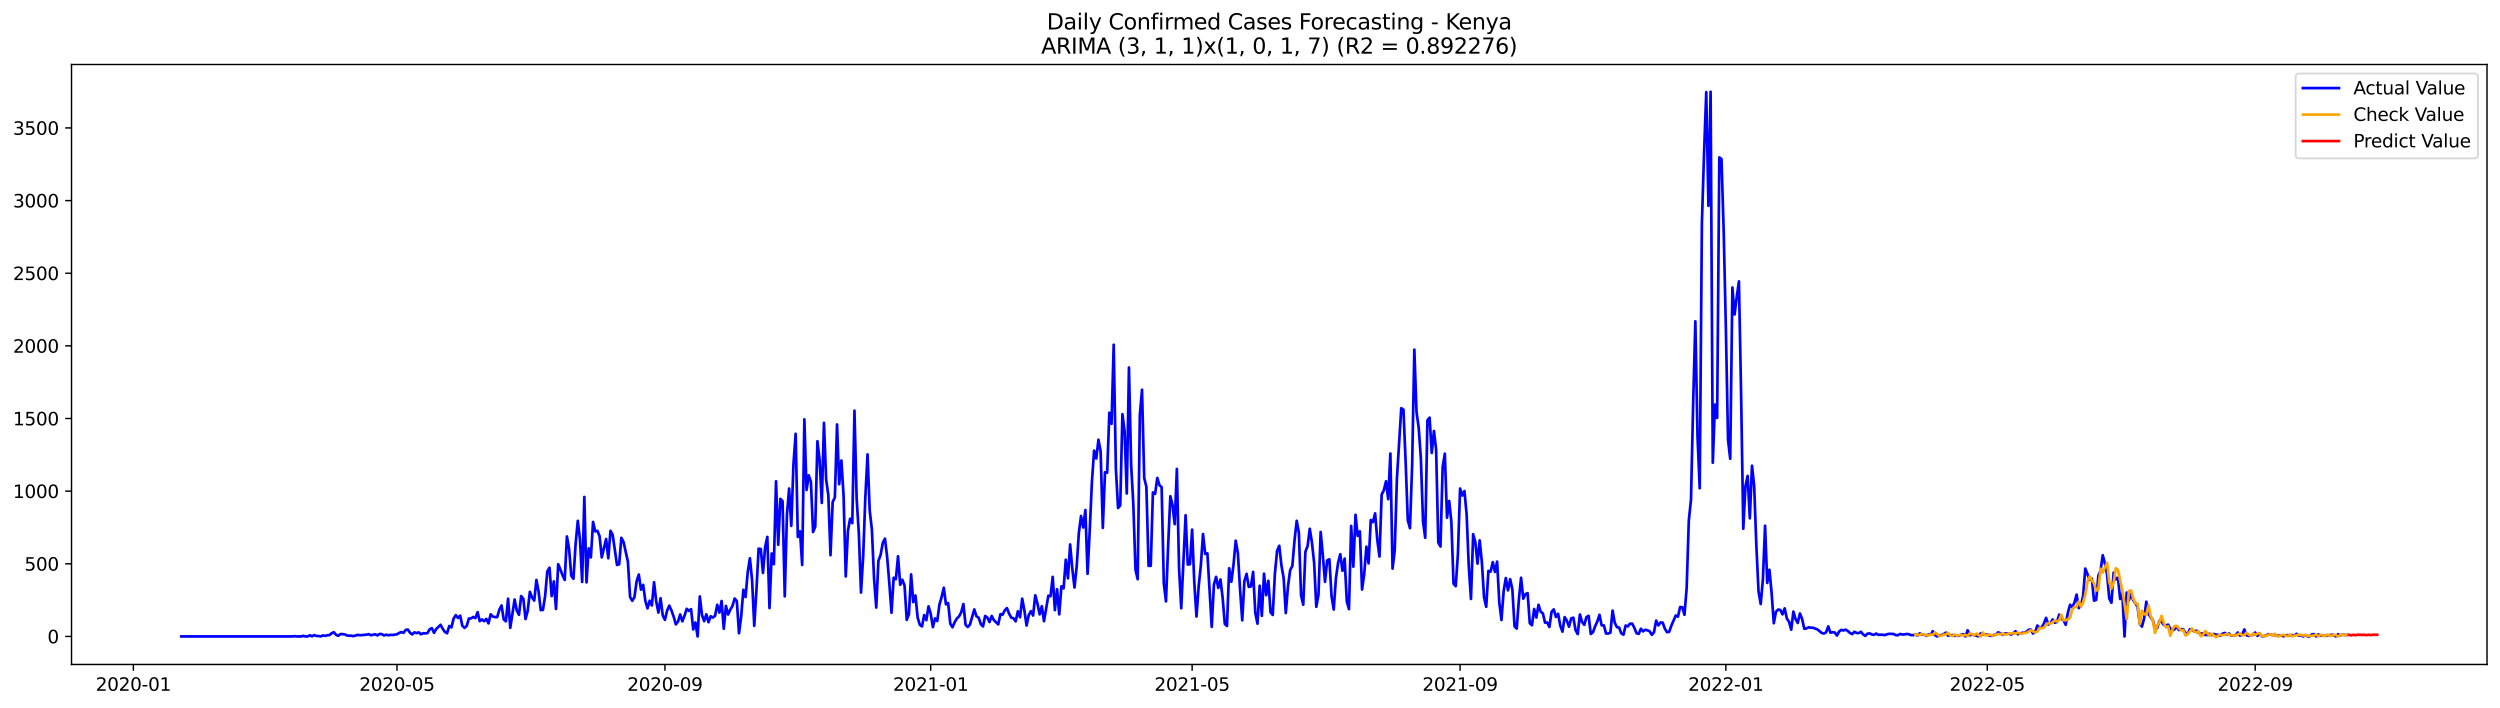 <?xml version="1.0" encoding="utf-8" standalone="no"?>
<!DOCTYPE svg PUBLIC "-//W3C//DTD SVG 1.1//EN"
  "http://www.w3.org/Graphics/SVG/1.1/DTD/svg11.dtd">
<svg xmlns:xlink="http://www.w3.org/1999/xlink" width="1386.05pt" height="392.274pt" viewBox="0 0 1386.05 392.274" xmlns="http://www.w3.org/2000/svg" version="1.1">
 <defs>
  <style type="text/css">*{stroke-linejoin: round; stroke-linecap: butt}</style>
 </defs>
 <g id="figure_1">
  <g id="patch_1">
   <path d="M 0 392.274 
L 1386.05 392.274 
L 1386.05 0 
L 0 0 
z
" style="fill: #ffffff"/>
  </g>
  <g id="axes_1">
   <g id="patch_2">
    <path d="M 39.65 368.396 
L 1378.85 368.396 
L 1378.85 35.755 
L 39.65 35.755 
z
" style="fill: #ffffff"/>
   </g>
   <g id="matplotlib.axis_1">
    <g id="xtick_1">
     <g id="line2d_1">
      <defs>
       <path id="m80c3126dcb" d="M 0 0 
L 0 3.5 
" style="stroke: #000000; stroke-width: 0.8"/>
      </defs>
      <g>
       <use xlink:href="#m80c3126dcb" x="73.951" y="368.396" style="stroke: #000000; stroke-width: 0.8"/>
      </g>
     </g>
     <g id="text_1">
      <!-- 2020-01 -->
      <g transform="translate(53.06 382.994)scale(0.1 -0.1)">
       <defs>
        <path id="DejaVuSans-32" d="M 1228 531 
L 3431 531 
L 3431 0 
L 469 0 
L 469 531 
Q 828 903 1448 1529 
Q 2069 2156 2228 2338 
Q 2531 2678 2651 2914 
Q 2772 3150 2772 3378 
Q 2772 3750 2511 3984 
Q 2250 4219 1831 4219 
Q 1534 4219 1204 4116 
Q 875 4013 500 3803 
L 500 4441 
Q 881 4594 1212 4672 
Q 1544 4750 1819 4750 
Q 2544 4750 2975 4387 
Q 3406 4025 3406 3419 
Q 3406 3131 3298 2873 
Q 3191 2616 2906 2266 
Q 2828 2175 2409 1742 
Q 1991 1309 1228 531 
z
" transform="scale(0.016)"/>
        <path id="DejaVuSans-30" d="M 2034 4250 
Q 1547 4250 1301 3770 
Q 1056 3291 1056 2328 
Q 1056 1369 1301 889 
Q 1547 409 2034 409 
Q 2525 409 2770 889 
Q 3016 1369 3016 2328 
Q 3016 3291 2770 3770 
Q 2525 4250 2034 4250 
z
M 2034 4750 
Q 2819 4750 3233 4129 
Q 3647 3509 3647 2328 
Q 3647 1150 3233 529 
Q 2819 -91 2034 -91 
Q 1250 -91 836 529 
Q 422 1150 422 2328 
Q 422 3509 836 4129 
Q 1250 4750 2034 4750 
z
" transform="scale(0.016)"/>
        <path id="DejaVuSans-2d" d="M 313 2009 
L 1997 2009 
L 1997 1497 
L 313 1497 
L 313 2009 
z
" transform="scale(0.016)"/>
        <path id="DejaVuSans-31" d="M 794 531 
L 1825 531 
L 1825 4091 
L 703 3866 
L 703 4441 
L 1819 4666 
L 2450 4666 
L 2450 531 
L 3481 531 
L 3481 0 
L 794 0 
L 794 531 
z
" transform="scale(0.016)"/>
       </defs>
       <use xlink:href="#DejaVuSans-32"/>
       <use xlink:href="#DejaVuSans-30" x="63.623"/>
       <use xlink:href="#DejaVuSans-32" x="127.246"/>
       <use xlink:href="#DejaVuSans-30" x="190.869"/>
       <use xlink:href="#DejaVuSans-2d" x="254.492"/>
       <use xlink:href="#DejaVuSans-30" x="290.576"/>
       <use xlink:href="#DejaVuSans-31" x="354.199"/>
      </g>
     </g>
    </g>
    <g id="xtick_2">
     <g id="line2d_2">
      <g>
       <use xlink:href="#m80c3126dcb" x="220.094" y="368.396" style="stroke: #000000; stroke-width: 0.8"/>
      </g>
     </g>
     <g id="text_2">
      <!-- 2020-05 -->
      <g transform="translate(199.203 382.994)scale(0.1 -0.1)">
       <defs>
        <path id="DejaVuSans-35" d="M 691 4666 
L 3169 4666 
L 3169 4134 
L 1269 4134 
L 1269 2991 
Q 1406 3038 1543 3061 
Q 1681 3084 1819 3084 
Q 2600 3084 3056 2656 
Q 3513 2228 3513 1497 
Q 3513 744 3044 326 
Q 2575 -91 1722 -91 
Q 1428 -91 1123 -41 
Q 819 9 494 109 
L 494 744 
Q 775 591 1075 516 
Q 1375 441 1709 441 
Q 2250 441 2565 725 
Q 2881 1009 2881 1497 
Q 2881 1984 2565 2268 
Q 2250 2553 1709 2553 
Q 1456 2553 1204 2497 
Q 953 2441 691 2322 
L 691 4666 
z
" transform="scale(0.016)"/>
       </defs>
       <use xlink:href="#DejaVuSans-32"/>
       <use xlink:href="#DejaVuSans-30" x="63.623"/>
       <use xlink:href="#DejaVuSans-32" x="127.246"/>
       <use xlink:href="#DejaVuSans-30" x="190.869"/>
       <use xlink:href="#DejaVuSans-2d" x="254.492"/>
       <use xlink:href="#DejaVuSans-30" x="290.576"/>
       <use xlink:href="#DejaVuSans-35" x="354.199"/>
      </g>
     </g>
    </g>
    <g id="xtick_3">
     <g id="line2d_3">
      <g>
       <use xlink:href="#m80c3126dcb" x="368.653" y="368.396" style="stroke: #000000; stroke-width: 0.8"/>
      </g>
     </g>
     <g id="text_3">
      <!-- 2020-09 -->
      <g transform="translate(347.761 382.994)scale(0.1 -0.1)">
       <defs>
        <path id="DejaVuSans-39" d="M 703 97 
L 703 672 
Q 941 559 1184 500 
Q 1428 441 1663 441 
Q 2288 441 2617 861 
Q 2947 1281 2994 2138 
Q 2813 1869 2534 1725 
Q 2256 1581 1919 1581 
Q 1219 1581 811 2004 
Q 403 2428 403 3163 
Q 403 3881 828 4315 
Q 1253 4750 1959 4750 
Q 2769 4750 3195 4129 
Q 3622 3509 3622 2328 
Q 3622 1225 3098 567 
Q 2575 -91 1691 -91 
Q 1453 -91 1209 -44 
Q 966 3 703 97 
z
M 1959 2075 
Q 2384 2075 2632 2365 
Q 2881 2656 2881 3163 
Q 2881 3666 2632 3958 
Q 2384 4250 1959 4250 
Q 1534 4250 1286 3958 
Q 1038 3666 1038 3163 
Q 1038 2656 1286 2365 
Q 1534 2075 1959 2075 
z
" transform="scale(0.016)"/>
       </defs>
       <use xlink:href="#DejaVuSans-32"/>
       <use xlink:href="#DejaVuSans-30" x="63.623"/>
       <use xlink:href="#DejaVuSans-32" x="127.246"/>
       <use xlink:href="#DejaVuSans-30" x="190.869"/>
       <use xlink:href="#DejaVuSans-2d" x="254.492"/>
       <use xlink:href="#DejaVuSans-30" x="290.576"/>
       <use xlink:href="#DejaVuSans-39" x="354.199"/>
      </g>
     </g>
    </g>
    <g id="xtick_4">
     <g id="line2d_4">
      <g>
       <use xlink:href="#m80c3126dcb" x="516.003" y="368.396" style="stroke: #000000; stroke-width: 0.8"/>
      </g>
     </g>
     <g id="text_4">
      <!-- 2021-01 -->
      <g transform="translate(495.112 382.994)scale(0.1 -0.1)">
       <use xlink:href="#DejaVuSans-32"/>
       <use xlink:href="#DejaVuSans-30" x="63.623"/>
       <use xlink:href="#DejaVuSans-32" x="127.246"/>
       <use xlink:href="#DejaVuSans-31" x="190.869"/>
       <use xlink:href="#DejaVuSans-2d" x="254.492"/>
       <use xlink:href="#DejaVuSans-30" x="290.576"/>
       <use xlink:href="#DejaVuSans-31" x="354.199"/>
      </g>
     </g>
    </g>
    <g id="xtick_5">
     <g id="line2d_5">
      <g>
       <use xlink:href="#m80c3126dcb" x="660.938" y="368.396" style="stroke: #000000; stroke-width: 0.8"/>
      </g>
     </g>
     <g id="text_5">
      <!-- 2021-05 -->
      <g transform="translate(640.047 382.994)scale(0.1 -0.1)">
       <use xlink:href="#DejaVuSans-32"/>
       <use xlink:href="#DejaVuSans-30" x="63.623"/>
       <use xlink:href="#DejaVuSans-32" x="127.246"/>
       <use xlink:href="#DejaVuSans-31" x="190.869"/>
       <use xlink:href="#DejaVuSans-2d" x="254.492"/>
       <use xlink:href="#DejaVuSans-30" x="290.576"/>
       <use xlink:href="#DejaVuSans-35" x="354.199"/>
      </g>
     </g>
    </g>
    <g id="xtick_6">
     <g id="line2d_6">
      <g>
       <use xlink:href="#m80c3126dcb" x="809.497" y="368.396" style="stroke: #000000; stroke-width: 0.8"/>
      </g>
     </g>
     <g id="text_6">
      <!-- 2021-09 -->
      <g transform="translate(788.605 382.994)scale(0.1 -0.1)">
       <use xlink:href="#DejaVuSans-32"/>
       <use xlink:href="#DejaVuSans-30" x="63.623"/>
       <use xlink:href="#DejaVuSans-32" x="127.246"/>
       <use xlink:href="#DejaVuSans-31" x="190.869"/>
       <use xlink:href="#DejaVuSans-2d" x="254.492"/>
       <use xlink:href="#DejaVuSans-30" x="290.576"/>
       <use xlink:href="#DejaVuSans-39" x="354.199"/>
      </g>
     </g>
    </g>
    <g id="xtick_7">
     <g id="line2d_7">
      <g>
       <use xlink:href="#m80c3126dcb" x="956.847" y="368.396" style="stroke: #000000; stroke-width: 0.8"/>
      </g>
     </g>
     <g id="text_7">
      <!-- 2022-01 -->
      <g transform="translate(935.956 382.994)scale(0.1 -0.1)">
       <use xlink:href="#DejaVuSans-32"/>
       <use xlink:href="#DejaVuSans-30" x="63.623"/>
       <use xlink:href="#DejaVuSans-32" x="127.246"/>
       <use xlink:href="#DejaVuSans-32" x="190.869"/>
       <use xlink:href="#DejaVuSans-2d" x="254.492"/>
       <use xlink:href="#DejaVuSans-30" x="290.576"/>
       <use xlink:href="#DejaVuSans-31" x="354.199"/>
      </g>
     </g>
    </g>
    <g id="xtick_8">
     <g id="line2d_8">
      <g>
       <use xlink:href="#m80c3126dcb" x="1101.782" y="368.396" style="stroke: #000000; stroke-width: 0.8"/>
      </g>
     </g>
     <g id="text_8">
      <!-- 2022-05 -->
      <g transform="translate(1080.891 382.994)scale(0.1 -0.1)">
       <use xlink:href="#DejaVuSans-32"/>
       <use xlink:href="#DejaVuSans-30" x="63.623"/>
       <use xlink:href="#DejaVuSans-32" x="127.246"/>
       <use xlink:href="#DejaVuSans-32" x="190.869"/>
       <use xlink:href="#DejaVuSans-2d" x="254.492"/>
       <use xlink:href="#DejaVuSans-30" x="290.576"/>
       <use xlink:href="#DejaVuSans-35" x="354.199"/>
      </g>
     </g>
    </g>
    <g id="xtick_9">
     <g id="line2d_9">
      <g>
       <use xlink:href="#m80c3126dcb" x="1250.341" y="368.396" style="stroke: #000000; stroke-width: 0.8"/>
      </g>
     </g>
     <g id="text_9">
      <!-- 2022-09 -->
      <g transform="translate(1229.45 382.994)scale(0.1 -0.1)">
       <use xlink:href="#DejaVuSans-32"/>
       <use xlink:href="#DejaVuSans-30" x="63.623"/>
       <use xlink:href="#DejaVuSans-32" x="127.246"/>
       <use xlink:href="#DejaVuSans-32" x="190.869"/>
       <use xlink:href="#DejaVuSans-2d" x="254.492"/>
       <use xlink:href="#DejaVuSans-30" x="290.576"/>
       <use xlink:href="#DejaVuSans-39" x="354.199"/>
      </g>
     </g>
    </g>
   </g>
   <g id="matplotlib.axis_2">
    <g id="ytick_1">
     <g id="line2d_10">
      <defs>
       <path id="m32a130f09c" d="M 0 0 
L -3.5 0 
" style="stroke: #000000; stroke-width: 0.8"/>
      </defs>
      <g>
       <use xlink:href="#m32a130f09c" x="39.65" y="352.854" style="stroke: #000000; stroke-width: 0.8"/>
      </g>
     </g>
     <g id="text_10">
      <!-- 0 -->
      <g transform="translate(26.288 356.653)scale(0.1 -0.1)">
       <use xlink:href="#DejaVuSans-30"/>
      </g>
     </g>
    </g>
    <g id="ytick_2">
     <g id="line2d_11">
      <g>
       <use xlink:href="#m32a130f09c" x="39.65" y="312.579" style="stroke: #000000; stroke-width: 0.8"/>
      </g>
     </g>
     <g id="text_11">
      <!-- 500 -->
      <g transform="translate(13.562 316.378)scale(0.1 -0.1)">
       <use xlink:href="#DejaVuSans-35"/>
       <use xlink:href="#DejaVuSans-30" x="63.623"/>
       <use xlink:href="#DejaVuSans-30" x="127.246"/>
      </g>
     </g>
    </g>
    <g id="ytick_3">
     <g id="line2d_12">
      <g>
       <use xlink:href="#m32a130f09c" x="39.65" y="272.305" style="stroke: #000000; stroke-width: 0.8"/>
      </g>
     </g>
     <g id="text_12">
      <!-- 1000 -->
      <g transform="translate(7.2 276.104)scale(0.1 -0.1)">
       <use xlink:href="#DejaVuSans-31"/>
       <use xlink:href="#DejaVuSans-30" x="63.623"/>
       <use xlink:href="#DejaVuSans-30" x="127.246"/>
       <use xlink:href="#DejaVuSans-30" x="190.869"/>
      </g>
     </g>
    </g>
    <g id="ytick_4">
     <g id="line2d_13">
      <g>
       <use xlink:href="#m32a130f09c" x="39.65" y="232.03" style="stroke: #000000; stroke-width: 0.8"/>
      </g>
     </g>
     <g id="text_13">
      <!-- 1500 -->
      <g transform="translate(7.2 235.829)scale(0.1 -0.1)">
       <use xlink:href="#DejaVuSans-31"/>
       <use xlink:href="#DejaVuSans-35" x="63.623"/>
       <use xlink:href="#DejaVuSans-30" x="127.246"/>
       <use xlink:href="#DejaVuSans-30" x="190.869"/>
      </g>
     </g>
    </g>
    <g id="ytick_5">
     <g id="line2d_14">
      <g>
       <use xlink:href="#m32a130f09c" x="39.65" y="191.756" style="stroke: #000000; stroke-width: 0.8"/>
      </g>
     </g>
     <g id="text_14">
      <!-- 2000 -->
      <g transform="translate(7.2 195.555)scale(0.1 -0.1)">
       <use xlink:href="#DejaVuSans-32"/>
       <use xlink:href="#DejaVuSans-30" x="63.623"/>
       <use xlink:href="#DejaVuSans-30" x="127.246"/>
       <use xlink:href="#DejaVuSans-30" x="190.869"/>
      </g>
     </g>
    </g>
    <g id="ytick_6">
     <g id="line2d_15">
      <g>
       <use xlink:href="#m32a130f09c" x="39.65" y="151.481" style="stroke: #000000; stroke-width: 0.8"/>
      </g>
     </g>
     <g id="text_15">
      <!-- 2500 -->
      <g transform="translate(7.2 155.28)scale(0.1 -0.1)">
       <use xlink:href="#DejaVuSans-32"/>
       <use xlink:href="#DejaVuSans-35" x="63.623"/>
       <use xlink:href="#DejaVuSans-30" x="127.246"/>
       <use xlink:href="#DejaVuSans-30" x="190.869"/>
      </g>
     </g>
    </g>
    <g id="ytick_7">
     <g id="line2d_16">
      <g>
       <use xlink:href="#m32a130f09c" x="39.65" y="111.207" style="stroke: #000000; stroke-width: 0.8"/>
      </g>
     </g>
     <g id="text_16">
      <!-- 3000 -->
      <g transform="translate(7.2 115.006)scale(0.1 -0.1)">
       <defs>
        <path id="DejaVuSans-33" d="M 2597 2516 
Q 3050 2419 3304 2112 
Q 3559 1806 3559 1356 
Q 3559 666 3084 287 
Q 2609 -91 1734 -91 
Q 1441 -91 1130 -33 
Q 819 25 488 141 
L 488 750 
Q 750 597 1062 519 
Q 1375 441 1716 441 
Q 2309 441 2620 675 
Q 2931 909 2931 1356 
Q 2931 1769 2642 2001 
Q 2353 2234 1838 2234 
L 1294 2234 
L 1294 2753 
L 1863 2753 
Q 2328 2753 2575 2939 
Q 2822 3125 2822 3475 
Q 2822 3834 2567 4026 
Q 2313 4219 1838 4219 
Q 1578 4219 1281 4162 
Q 984 4106 628 3988 
L 628 4550 
Q 988 4650 1302 4700 
Q 1616 4750 1894 4750 
Q 2613 4750 3031 4423 
Q 3450 4097 3450 3541 
Q 3450 3153 3228 2886 
Q 3006 2619 2597 2516 
z
" transform="scale(0.016)"/>
       </defs>
       <use xlink:href="#DejaVuSans-33"/>
       <use xlink:href="#DejaVuSans-30" x="63.623"/>
       <use xlink:href="#DejaVuSans-30" x="127.246"/>
       <use xlink:href="#DejaVuSans-30" x="190.869"/>
      </g>
     </g>
    </g>
    <g id="ytick_8">
     <g id="line2d_17">
      <g>
       <use xlink:href="#m32a130f09c" x="39.65" y="70.932" style="stroke: #000000; stroke-width: 0.8"/>
      </g>
     </g>
     <g id="text_17">
      <!-- 3500 -->
      <g transform="translate(7.2 74.731)scale(0.1 -0.1)">
       <use xlink:href="#DejaVuSans-33"/>
       <use xlink:href="#DejaVuSans-35" x="63.623"/>
       <use xlink:href="#DejaVuSans-30" x="127.246"/>
       <use xlink:href="#DejaVuSans-30" x="190.869"/>
      </g>
     </g>
    </g>
   </g>
   <g id="line2d_18">
    <path d="M 100.523 352.854 
L 162.12 352.854 
L 163.328 352.693 
L 164.536 352.854 
L 166.951 352.854 
L 168.159 352.532 
L 169.367 352.854 
L 170.575 352.854 
L 171.782 352.209 
L 172.99 352.773 
L 174.198 352.129 
L 175.406 352.612 
L 176.614 352.612 
L 177.821 352.854 
L 179.029 352.29 
L 180.237 352.532 
L 181.445 352.209 
L 182.653 352.129 
L 183.86 351.082 
L 185.068 350.518 
L 186.276 351.887 
L 187.484 352.532 
L 188.692 351.565 
L 189.899 351.565 
L 191.107 351.726 
L 192.315 352.29 
L 193.523 352.451 
L 194.731 352.451 
L 195.938 352.693 
L 198.354 351.968 
L 199.562 352.209 
L 203.185 351.887 
L 204.393 351.565 
L 205.601 352.209 
L 208.016 351.645 
L 209.224 352.29 
L 210.432 351.484 
L 211.64 351.565 
L 212.847 352.29 
L 214.055 351.887 
L 215.263 352.209 
L 216.471 351.968 
L 217.679 352.048 
L 220.094 351.645 
L 221.302 350.921 
L 222.51 350.437 
L 223.718 350.84 
L 224.925 349.229 
L 226.133 349.068 
L 227.341 350.84 
L 228.549 351.726 
L 229.756 350.598 
L 230.964 351.001 
L 232.172 350.598 
L 233.38 351.645 
L 234.588 351.082 
L 235.795 351.162 
L 237.003 351.001 
L 238.211 348.907 
L 239.419 348.262 
L 240.627 350.84 
L 241.834 348.746 
L 244.25 346.41 
L 245.458 348.665 
L 246.666 350.357 
L 247.873 351.082 
L 249.081 347.054 
L 250.289 347.86 
L 251.497 342.946 
L 252.705 341.013 
L 253.912 342.624 
L 255.12 341.335 
L 256.328 346.893 
L 257.536 348.101 
L 258.744 347.054 
L 259.951 342.946 
L 261.159 342.866 
L 262.367 342.06 
L 263.575 342.705 
L 264.782 339.402 
L 265.99 344.396 
L 267.198 343.429 
L 268.406 344.396 
L 269.614 343.107 
L 270.821 345.604 
L 272.029 340.61 
L 273.237 341.818 
L 274.445 342.141 
L 275.653 342.141 
L 276.86 338.033 
L 278.068 335.697 
L 279.276 343.429 
L 280.484 344.477 
L 281.692 331.911 
L 282.899 348.101 
L 285.315 332.394 
L 286.523 338.516 
L 287.731 340.852 
L 288.938 330.461 
L 290.146 331.992 
L 291.354 343.188 
L 292.562 338.677 
L 293.769 328.125 
L 294.977 331.267 
L 296.185 332.958 
L 297.393 321.52 
L 298.601 327.964 
L 299.808 338.274 
L 301.016 338.113 
L 302.224 330.461 
L 303.432 316.848 
L 304.64 314.754 
L 305.847 330.461 
L 307.055 322.326 
L 308.263 337.63 
L 309.471 312.821 
L 310.679 315.721 
L 311.886 318.943 
L 313.094 321.52 
L 314.302 297.436 
L 315.51 304.283 
L 316.718 319.184 
L 317.925 320.876 
L 319.133 301.544 
L 320.341 288.737 
L 321.549 299.128 
L 322.756 322.648 
L 323.964 275.527 
L 325.172 322.889 
L 326.38 304.041 
L 327.588 309.035 
L 328.795 289.381 
L 330.003 294.617 
L 331.211 294.295 
L 332.419 297.275 
L 333.627 309.035 
L 336.042 298.805 
L 337.25 309.518 
L 338.458 294.295 
L 339.666 296.55 
L 342.081 313.224 
L 343.289 312.821 
L 344.497 298.161 
L 345.705 300.497 
L 348.12 311.371 
L 349.328 331.025 
L 350.536 333.119 
L 351.744 331.025 
L 352.951 322.326 
L 354.159 318.54 
L 355.367 326.917 
L 356.575 324.259 
L 357.782 333.039 
L 358.99 337.308 
L 360.198 333.039 
L 361.406 335.697 
L 362.614 322.809 
L 363.821 333.441 
L 365.029 339.644 
L 366.237 331.669 
L 367.445 341.255 
L 368.653 343.671 
L 369.86 338.516 
L 371.068 335.777 
L 372.276 338.435 
L 373.484 341.899 
L 374.692 346.168 
L 375.899 344.638 
L 377.107 340.691 
L 378.315 344.477 
L 379.523 341.335 
L 380.731 337.549 
L 381.938 338.677 
L 383.146 337.71 
L 384.354 348.987 
L 385.562 345.121 
L 386.769 352.854 
L 387.977 330.703 
L 389.185 340.932 
L 390.393 344.396 
L 391.601 340.61 
L 392.808 344.96 
L 394.016 341.657 
L 395.224 342.382 
L 396.432 341.496 
L 397.64 335.294 
L 398.847 339.644 
L 400.055 333.2 
L 401.263 348.585 
L 402.471 335.938 
L 403.679 340.691 
L 404.886 338.033 
L 406.094 335.938 
L 407.302 331.83 
L 408.51 333.28 
L 409.718 351.082 
L 410.925 341.818 
L 412.133 326.997 
L 413.341 331.025 
L 414.549 317.251 
L 415.756 309.518 
L 416.964 321.601 
L 418.172 346.974 
L 419.38 327.239 
L 420.588 304.202 
L 421.795 304.363 
L 423.003 317.654 
L 424.211 303.236 
L 425.419 297.678 
L 426.627 337.147 
L 427.834 306.86 
L 429.042 312.821 
L 430.25 266.827 
L 431.458 302.027 
L 432.666 276.574 
L 433.873 277.863 
L 435.081 330.622 
L 436.289 285.515 
L 437.497 270.855 
L 438.705 291.556 
L 439.912 257.403 
L 441.12 240.488 
L 442.328 297.678 
L 443.536 294.536 
L 444.744 313.224 
L 445.951 232.513 
L 447.159 271.66 
L 448.367 263.525 
L 449.575 267.069 
L 450.782 294.939 
L 451.99 291.959 
L 453.198 244.596 
L 454.406 254.906 
L 455.614 278.829 
L 456.821 234.447 
L 458.029 265.861 
L 459.237 274.56 
L 460.445 307.827 
L 461.653 278.346 
L 462.86 275.768 
L 464.068 235.333 
L 465.276 268.438 
L 466.484 255.309 
L 467.692 274.882 
L 468.899 319.587 
L 470.107 294.295 
L 471.315 287.609 
L 472.523 290.025 
L 473.731 227.681 
L 474.938 276.413 
L 476.146 295.583 
L 477.354 328.528 
L 478.562 308.471 
L 479.769 275.446 
L 480.977 251.926 
L 482.185 283.098 
L 483.393 293.65 
L 484.601 320.956 
L 485.808 336.824 
L 487.016 310.888 
L 488.224 307.666 
L 489.432 300.98 
L 490.64 298.644 
L 491.847 308.713 
L 493.055 323.373 
L 494.263 339.724 
L 495.471 320.312 
L 496.679 321.117 
L 497.886 308.391 
L 499.094 324.178 
L 500.302 321.44 
L 501.51 324.742 
L 502.718 343.671 
L 503.925 340.449 
L 505.133 318.459 
L 506.341 333.844 
L 507.549 330.139 
L 508.756 342.382 
L 509.964 346.41 
L 511.172 347.296 
L 512.38 341.013 
L 513.588 343.832 
L 514.795 336.18 
L 516.003 340.288 
L 517.211 347.699 
L 518.419 342.866 
L 519.627 344.316 
L 520.834 335.213 
L 522.042 331.025 
L 523.25 325.87 
L 524.458 335.052 
L 525.666 334.327 
L 526.873 345.846 
L 528.081 347.779 
L 529.289 344.96 
L 530.497 342.946 
L 531.705 341.738 
L 532.912 339.483 
L 534.12 334.891 
L 535.328 346.41 
L 536.536 347.618 
L 537.744 346.329 
L 540.159 337.872 
L 541.367 341.657 
L 542.575 342.463 
L 543.782 346.007 
L 544.99 347.296 
L 546.198 341.496 
L 547.406 342.382 
L 548.614 344.879 
L 549.821 341.496 
L 551.029 343.832 
L 553.445 346.168 
L 554.653 340.53 
L 555.86 340.771 
L 557.068 338.355 
L 558.276 337.147 
L 559.484 340.288 
L 560.692 342.463 
L 561.899 342.785 
L 563.107 344.477 
L 564.315 338.919 
L 565.523 342.221 
L 566.731 331.911 
L 567.938 338.435 
L 569.146 346.813 
L 570.354 341.013 
L 571.562 338.838 
L 572.769 341.255 
L 573.977 330.058 
L 575.185 334.65 
L 576.393 340.61 
L 577.601 336.1 
L 578.808 344.396 
L 581.224 330.3 
L 582.432 330.542 
L 583.64 319.829 
L 584.847 338.274 
L 586.055 326.675 
L 587.263 340.61 
L 588.471 325.064 
L 589.679 326.192 
L 590.886 310.324 
L 592.094 320.634 
L 593.302 301.866 
L 594.51 315.398 
L 595.718 325.709 
L 596.925 314.271 
L 598.133 295.422 
L 599.341 286.079 
L 600.549 292.442 
L 601.756 282.776 
L 602.964 318.137 
L 604.172 293.972 
L 605.38 267.15 
L 606.588 249.832 
L 607.795 254.181 
L 609.003 243.79 
L 610.211 250.234 
L 611.419 292.684 
L 612.627 261.833 
L 613.834 262.075 
L 615.042 228.808 
L 616.25 235.011 
L 617.458 191.111 
L 618.666 260.061 
L 619.873 281.648 
L 621.081 280.199 
L 622.289 229.614 
L 623.497 239.119 
L 624.705 273.593 
L 625.912 203.758 
L 627.12 257.484 
L 628.328 279.474 
L 629.536 315.801 
L 630.744 321.117 
L 631.951 230.178 
L 633.159 216.082 
L 634.367 264.975 
L 635.575 269.888 
L 636.782 313.707 
L 637.99 313.707 
L 639.198 273.03 
L 640.406 273.835 
L 641.614 264.975 
L 642.821 269.002 
L 644.029 270.13 
L 645.237 323.373 
L 646.445 333.441 
L 647.653 302.188 
L 648.86 275.124 
L 650.068 280.037 
L 651.276 290.589 
L 652.484 259.981 
L 653.692 315.076 
L 654.899 337.227 
L 657.315 285.676 
L 658.523 312.982 
L 659.731 312.821 
L 660.938 293.65 
L 662.146 323.131 
L 663.354 341.818 
L 664.562 325.064 
L 665.769 313.465 
L 666.977 296.067 
L 668.185 307.102 
L 669.393 306.78 
L 671.808 347.537 
L 673.016 324.178 
L 674.224 319.829 
L 675.432 325.95 
L 676.64 321.278 
L 677.847 331.347 
L 679.055 345.926 
L 680.263 347.054 
L 681.471 315.076 
L 682.679 322.567 
L 683.886 313.062 
L 685.094 299.772 
L 686.302 306.699 
L 687.51 326.756 
L 688.718 343.913 
L 689.925 322.084 
L 691.133 318.137 
L 692.341 325.386 
L 693.549 325.145 
L 694.756 317.09 
L 695.964 339.805 
L 697.172 345.765 
L 698.38 324.742 
L 699.588 341.416 
L 700.795 318.057 
L 702.003 329.978 
L 703.211 322.003 
L 704.419 339.483 
L 705.627 340.932 
L 706.834 317.976 
L 708.042 305.41 
L 709.25 302.591 
L 710.458 313.546 
L 711.666 320.392 
L 712.873 339.885 
L 714.081 325.145 
L 715.289 316.123 
L 716.497 313.787 
L 717.705 299.691 
L 718.912 288.737 
L 720.12 295.342 
L 721.328 330.058 
L 722.536 335.294 
L 723.744 305.894 
L 724.951 302.752 
L 726.159 293.167 
L 727.367 300.819 
L 728.575 311.935 
L 729.782 336.422 
L 730.99 329.736 
L 732.198 294.939 
L 733.406 307.907 
L 734.614 322.567 
L 735.821 310.727 
L 737.029 310.082 
L 738.237 330.542 
L 739.445 337.952 
L 740.653 320.634 
L 741.86 312.096 
L 743.068 307.263 
L 744.276 316.446 
L 745.484 309.679 
L 746.692 333.441 
L 747.899 337.71 
L 749.107 291.556 
L 750.315 314.19 
L 751.523 285.434 
L 752.731 297.114 
L 753.938 294.617 
L 755.146 326.836 
L 756.354 318.137 
L 757.562 303.074 
L 758.769 312.338 
L 759.977 288.334 
L 761.185 289.462 
L 762.393 284.629 
L 763.601 299.369 
L 764.808 308.552 
L 766.016 274.238 
L 767.224 271.821 
L 768.432 266.827 
L 769.64 276.735 
L 770.847 251.443 
L 772.055 315.237 
L 773.263 305.249 
L 774.471 265.458 
L 776.886 226.311 
L 778.094 227.117 
L 779.302 255.792 
L 780.51 288.415 
L 781.718 292.845 
L 782.925 257.564 
L 784.133 193.85 
L 785.341 228.325 
L 786.549 237.105 
L 787.756 254.181 
L 788.964 289.301 
L 790.172 298.161 
L 791.38 232.997 
L 792.588 231.547 
L 793.795 251.12 
L 795.003 238.957 
L 796.211 249.268 
L 797.419 300.819 
L 798.627 302.994 
L 799.834 258.934 
L 801.042 251.523 
L 802.25 287.045 
L 803.458 277.782 
L 804.666 289.381 
L 805.873 323.614 
L 807.081 324.984 
L 808.289 307.344 
L 809.497 270.855 
L 810.705 274.721 
L 811.912 272.224 
L 813.12 285.193 
L 814.328 314.19 
L 815.536 332.072 
L 816.744 296.147 
L 817.951 300.577 
L 819.159 312.499 
L 820.367 299.611 
L 821.575 311.693 
L 822.782 331.186 
L 823.99 336.422 
L 825.198 316.526 
L 826.406 316.929 
L 827.614 311.693 
L 828.821 317.09 
L 830.029 311.371 
L 831.237 334.005 
L 832.445 343.752 
L 833.653 327.642 
L 834.86 320.473 
L 836.068 327.32 
L 837.276 321.117 
L 838.484 326.836 
L 839.692 347.296 
L 840.899 348.504 
L 842.107 332.314 
L 843.315 320.312 
L 844.523 331.911 
L 845.731 329.414 
L 846.938 328.85 
L 848.146 345.524 
L 849.354 346.651 
L 850.562 337.63 
L 851.769 342.382 
L 852.977 335.294 
L 854.185 339.16 
L 855.393 340.046 
L 856.601 345.202 
L 857.808 345.121 
L 859.016 347.618 
L 860.224 339.16 
L 861.432 337.872 
L 862.64 342.06 
L 863.847 340.288 
L 865.055 346.893 
L 866.263 350.196 
L 867.471 342.141 
L 868.679 344.074 
L 869.886 347.457 
L 871.094 342.866 
L 872.302 342.463 
L 873.51 349.31 
L 874.718 351.565 
L 875.925 340.691 
L 877.133 344.879 
L 878.341 346.41 
L 879.549 342.141 
L 880.756 341.416 
L 881.964 351.484 
L 883.172 350.518 
L 884.38 347.215 
L 885.588 344.557 
L 886.795 340.852 
L 888.003 346.732 
L 889.211 346.732 
L 890.419 351.243 
L 891.627 351.243 
L 892.834 350.759 
L 894.042 338.516 
L 895.25 345.282 
L 896.458 347.699 
L 897.666 347.94 
L 898.873 351.162 
L 900.081 351.887 
L 901.289 346.813 
L 902.497 347.296 
L 903.705 345.765 
L 904.912 345.765 
L 906.12 348.101 
L 907.328 351.082 
L 908.536 351.404 
L 909.744 348.585 
L 910.951 350.034 
L 912.159 349.148 
L 913.367 349.471 
L 914.575 349.954 
L 915.782 351.968 
L 916.99 350.598 
L 918.198 344.074 
L 919.406 346.732 
L 920.614 345.121 
L 921.821 345.202 
L 923.029 348.585 
L 924.237 350.518 
L 925.445 350.276 
L 926.653 346.813 
L 929.068 341.255 
L 930.276 341.899 
L 931.484 336.583 
L 932.692 336.663 
L 933.899 340.852 
L 935.107 326.192 
L 936.315 288.495 
L 937.523 276.896 
L 938.731 223.25 
L 939.938 178.143 
L 941.146 242.34 
L 942.354 270.694 
L 943.562 123.772 
L 944.769 84.787 
L 945.977 51.117 
L 947.185 114.106 
L 948.393 50.876 
L 949.601 256.517 
L 950.808 224.297 
L 952.016 231.708 
L 953.224 87.284 
L 954.432 88.17 
L 955.64 128.041 
L 956.847 181.526 
L 958.055 243.79 
L 959.263 254.342 
L 960.471 159.375 
L 961.679 174.357 
L 962.886 164.691 
L 964.094 155.992 
L 965.302 218.579 
L 966.51 293.167 
L 967.718 269.566 
L 968.925 263.847 
L 970.133 287.367 
L 971.341 258.209 
L 972.549 269.485 
L 973.756 302.591 
L 974.964 327.884 
L 976.172 334.891 
L 977.38 321.278 
L 978.588 291.475 
L 979.795 323.212 
L 981.003 315.882 
L 982.211 328.689 
L 983.419 345.524 
L 984.627 339.16 
L 985.834 337.952 
L 987.042 338.194 
L 988.25 340.61 
L 989.458 337.308 
L 990.666 342.946 
L 991.873 344.718 
L 993.081 349.148 
L 994.289 339.08 
L 995.497 343.268 
L 996.705 345.363 
L 997.912 340.127 
L 999.12 343.107 
L 1000.328 348.585 
L 1001.536 348.424 
L 1002.744 347.779 
L 1003.951 348.021 
L 1005.159 348.021 
L 1007.575 348.987 
L 1008.782 349.873 
L 1009.99 350.921 
L 1011.198 351.243 
L 1012.406 350.598 
L 1013.614 347.296 
L 1014.821 350.759 
L 1016.029 350.518 
L 1017.237 350.679 
L 1018.445 352.37 
L 1019.653 350.115 
L 1020.86 349.229 
L 1022.068 349.551 
L 1023.276 349.068 
L 1024.484 349.873 
L 1025.692 350.921 
L 1026.899 351.565 
L 1028.107 350.276 
L 1029.315 350.921 
L 1030.523 351.001 
L 1031.731 350.276 
L 1032.938 351.726 
L 1034.146 352.532 
L 1035.354 351.323 
L 1036.562 351.162 
L 1037.769 351.726 
L 1038.977 351.968 
L 1040.185 351.243 
L 1041.393 351.968 
L 1043.808 351.887 
L 1045.016 352.129 
L 1046.224 351.645 
L 1047.432 351.404 
L 1049.847 351.484 
L 1051.055 352.129 
L 1052.263 352.209 
L 1053.471 351.484 
L 1054.679 351.807 
L 1055.886 351.726 
L 1057.094 351.484 
L 1058.302 351.645 
L 1059.51 352.129 
L 1060.718 352.129 
L 1061.925 351.887 
L 1063.133 352.29 
L 1064.341 351.162 
L 1065.549 351.807 
L 1066.756 351.726 
L 1067.964 352.532 
L 1069.172 351.726 
L 1070.38 351.968 
L 1071.588 349.954 
L 1072.795 352.129 
L 1074.003 352.854 
L 1075.211 352.29 
L 1076.419 352.048 
L 1077.627 351.565 
L 1078.834 350.759 
L 1080.042 352.451 
L 1082.458 352.048 
L 1083.666 352.532 
L 1084.873 352.451 
L 1086.081 352.532 
L 1087.289 351.887 
L 1088.497 351.565 
L 1089.705 352.854 
L 1090.912 349.471 
L 1092.12 352.209 
L 1093.328 351.807 
L 1096.951 352.773 
L 1098.159 351.162 
L 1099.367 351.645 
L 1100.575 351.807 
L 1101.782 351.807 
L 1102.99 352.37 
L 1104.198 352.532 
L 1105.406 352.048 
L 1106.614 351.887 
L 1107.821 350.598 
L 1109.029 351.082 
L 1110.237 351.807 
L 1111.445 351.323 
L 1112.653 351.162 
L 1113.86 351.404 
L 1115.068 351.807 
L 1116.276 351.001 
L 1117.484 349.954 
L 1118.692 351.645 
L 1121.107 350.84 
L 1122.315 350.759 
L 1123.523 350.276 
L 1124.731 349.148 
L 1125.938 349.068 
L 1127.146 351.243 
L 1128.354 350.276 
L 1129.562 346.813 
L 1130.769 348.262 
L 1131.977 347.779 
L 1133.185 345.685 
L 1134.393 342.543 
L 1135.601 346.249 
L 1136.808 345.524 
L 1138.016 343.429 
L 1139.224 345.282 
L 1140.432 344.799 
L 1141.64 340.771 
L 1142.847 343.027 
L 1144.055 343.832 
L 1145.263 346.41 
L 1146.471 339.724 
L 1147.679 335.294 
L 1148.886 336.583 
L 1150.094 334.166 
L 1151.302 329.656 
L 1152.51 337.147 
L 1153.718 335.697 
L 1154.925 330.3 
L 1156.133 315.237 
L 1158.549 321.44 
L 1159.756 320.795 
L 1160.964 333.039 
L 1162.172 332.555 
L 1163.38 319.104 
L 1164.588 316.284 
L 1165.795 307.827 
L 1167.003 312.418 
L 1168.211 318.459 
L 1169.419 331.83 
L 1170.627 334.166 
L 1171.834 317.493 
L 1173.042 321.278 
L 1174.25 320.312 
L 1175.458 332.072 
L 1176.666 328.931 
L 1177.873 352.854 
L 1179.081 328.528 
L 1180.289 332.797 
L 1181.497 329.333 
L 1182.705 332.797 
L 1183.912 334.489 
L 1185.12 336.422 
L 1186.328 345.765 
L 1187.536 347.376 
L 1188.744 342.866 
L 1189.951 333.602 
L 1191.159 340.53 
L 1193.575 343.832 
L 1194.782 348.826 
L 1195.99 348.182 
L 1197.198 344.316 
L 1198.406 344.718 
L 1199.614 346.41 
L 1200.821 346.732 
L 1202.029 346.329 
L 1203.237 348.424 
L 1204.445 349.471 
L 1205.653 348.826 
L 1206.86 347.457 
L 1208.068 349.31 
L 1209.276 348.826 
L 1210.484 348.907 
L 1211.692 351.001 
L 1212.899 351.484 
L 1214.107 348.826 
L 1215.315 349.229 
L 1216.523 350.115 
L 1217.731 349.632 
L 1218.938 350.84 
L 1220.146 351.243 
L 1221.354 351.162 
L 1222.562 352.048 
L 1223.769 352.048 
L 1224.977 351.404 
L 1226.185 352.129 
L 1227.393 351.484 
L 1228.601 351.887 
L 1229.808 351.968 
L 1231.016 352.451 
L 1232.224 351.323 
L 1233.432 350.921 
L 1234.64 351.807 
L 1235.847 351.243 
L 1237.055 352.451 
L 1239.471 352.209 
L 1240.679 350.679 
L 1241.886 352.451 
L 1243.094 351.887 
L 1244.302 348.987 
L 1245.51 352.209 
L 1246.718 352.532 
L 1247.925 352.451 
L 1249.133 351.807 
L 1250.341 350.679 
L 1251.549 352.532 
L 1252.756 351.243 
L 1253.964 352.773 
L 1255.172 352.693 
L 1256.38 352.37 
L 1257.588 351.565 
L 1260.003 352.129 
L 1261.211 352.048 
L 1262.419 352.451 
L 1264.834 352.37 
L 1266.042 352.773 
L 1267.25 352.29 
L 1268.458 352.129 
L 1269.666 352.209 
L 1270.873 352.129 
L 1272.081 352.37 
L 1273.289 351.404 
L 1274.497 352.37 
L 1275.705 352.209 
L 1276.912 352.854 
L 1278.12 352.048 
L 1279.328 352.773 
L 1280.536 352.854 
L 1281.744 351.726 
L 1282.951 351.565 
L 1284.159 352.854 
L 1285.367 351.726 
L 1286.575 352.451 
L 1287.782 352.37 
L 1288.99 352.532 
L 1292.614 351.968 
L 1293.821 352.048 
L 1295.029 352.854 
L 1296.237 351.645 
L 1297.445 352.29 
L 1298.653 351.887 
L 1299.86 352.048 
L 1301.068 352.048 
L 1301.068 352.048 
" clip-path="url(#p743e41bcee)" style="fill: none; stroke: #0000ff; stroke-width: 1.5; stroke-linecap: square"/>
   </g>
   <g id="line2d_19">
    <path d="M 1061.925 351.832 
L 1064.341 352.059 
L 1065.549 351.407 
L 1066.756 351.778 
L 1067.964 352.278 
L 1069.172 352.252 
L 1070.38 351.79 
L 1071.588 351.978 
L 1072.795 350.638 
L 1074.003 351.533 
L 1075.211 352.683 
L 1076.419 352.355 
L 1077.627 351.837 
L 1078.834 351.819 
L 1080.042 350.781 
L 1081.25 352.275 
L 1082.458 352.698 
L 1083.666 351.742 
L 1084.873 352.45 
L 1087.289 351.994 
L 1088.497 352.267 
L 1089.705 352.022 
L 1090.912 352.618 
L 1092.12 351.113 
L 1093.328 351.574 
L 1094.536 352.223 
L 1095.744 351.28 
L 1098.159 352.858 
L 1099.367 350.701 
L 1100.575 352.17 
L 1101.782 352.243 
L 1102.99 351.752 
L 1104.198 352.198 
L 1105.406 352.458 
L 1106.614 351.831 
L 1107.821 351.49 
L 1109.029 351.628 
L 1110.237 351.264 
L 1111.445 351.957 
L 1112.653 351.624 
L 1113.86 351.124 
L 1115.068 351.229 
L 1116.276 350.97 
L 1117.484 351.293 
L 1118.692 350.682 
L 1119.899 351.214 
L 1121.107 351.442 
L 1122.315 350.853 
L 1123.523 350.934 
L 1124.731 350.11 
L 1125.938 349.447 
L 1128.354 350.62 
L 1129.562 350.222 
L 1130.769 348.098 
L 1131.977 348.284 
L 1133.185 347.997 
L 1134.393 346.329 
L 1135.601 345.435 
L 1136.808 345.813 
L 1139.224 344.054 
L 1140.432 344.579 
L 1141.64 343.841 
L 1142.847 340.811 
L 1144.055 343.853 
L 1145.263 343.94 
L 1146.471 343.317 
L 1147.679 342.38 
L 1148.886 337.827 
L 1150.094 336.54 
L 1151.302 336.47 
L 1152.51 333.5 
L 1153.718 336.329 
L 1154.925 333.934 
L 1156.133 329.599 
L 1157.341 322.714 
L 1158.549 319.555 
L 1159.756 321.796 
L 1160.964 323.439 
L 1162.172 327.453 
L 1163.38 326.77 
L 1164.588 315.284 
L 1165.795 317.438 
L 1167.003 314.536 
L 1168.211 312.087 
L 1169.419 322.824 
L 1170.627 326.311 
L 1171.834 323.048 
L 1173.042 315.043 
L 1174.25 315.935 
L 1176.666 327.503 
L 1177.873 334.9 
L 1179.081 343.379 
L 1180.289 327.761 
L 1181.497 327.339 
L 1182.705 331.863 
L 1183.912 334.486 
L 1185.12 334.754 
L 1186.328 346.063 
L 1187.536 338.596 
L 1188.744 340.508 
L 1189.951 340.666 
L 1191.159 335.58 
L 1192.367 341.658 
L 1193.575 343.873 
L 1194.782 350.878 
L 1195.99 346.934 
L 1197.198 344.825 
L 1198.406 341.436 
L 1199.614 345.303 
L 1200.821 347.872 
L 1202.029 347.267 
L 1203.237 352.519 
L 1204.445 349.013 
L 1205.653 347.044 
L 1206.86 347.02 
L 1208.068 348.403 
L 1209.276 349.466 
L 1210.484 349.34 
L 1211.692 352.36 
L 1212.899 351.525 
L 1214.107 350.177 
L 1215.315 348.464 
L 1216.523 350.144 
L 1217.731 350.617 
L 1218.938 349.909 
L 1220.146 352.73 
L 1221.354 352.038 
L 1222.562 349.861 
L 1223.769 350.988 
L 1224.977 352.459 
L 1226.185 351.363 
L 1227.393 352.221 
L 1228.601 353.276 
L 1229.808 352.355 
L 1231.016 351.985 
L 1232.224 352.179 
L 1233.432 351.885 
L 1234.64 351.435 
L 1237.055 352.276 
L 1238.263 352.253 
L 1239.471 352.399 
L 1241.886 351.15 
L 1243.094 352.301 
L 1244.302 352.057 
L 1245.51 350.771 
L 1246.718 351.78 
L 1247.925 352.595 
L 1249.133 351.255 
L 1250.341 352.082 
L 1251.549 351.334 
L 1252.756 350.932 
L 1253.964 352.812 
L 1255.172 352.512 
L 1256.38 352.608 
L 1257.588 351.912 
L 1258.795 351.654 
L 1260.003 352.459 
L 1261.211 351.394 
L 1262.419 352.828 
L 1263.627 352.704 
L 1264.834 352.238 
L 1266.042 351.943 
L 1267.25 352.457 
L 1268.458 352.686 
L 1269.666 351.766 
L 1270.873 352.8 
L 1274.497 351.849 
L 1275.705 351.951 
L 1276.912 352.359 
L 1278.12 352.226 
L 1280.536 352.591 
L 1281.744 352.498 
L 1282.951 352.271 
L 1284.159 351.792 
L 1285.367 352.793 
L 1286.575 351.915 
L 1288.99 352.672 
L 1290.198 351.84 
L 1291.406 352.293 
L 1292.614 352.6 
L 1293.821 351.934 
L 1295.029 352.141 
L 1296.237 352.781 
L 1297.445 352.165 
L 1298.653 351.815 
L 1299.86 352.095 
L 1301.068 352.043 
L 1301.068 352.043 
" clip-path="url(#p743e41bcee)" style="fill: none; stroke: #ffa500; stroke-width: 1.5; stroke-linecap: square"/>
   </g>
   <g id="line2d_20">
    <path d="M 1302.276 351.972 
L 1303.484 352.248 
L 1304.692 351.925 
L 1305.899 352.178 
L 1307.107 351.91 
L 1308.315 351.95 
L 1309.523 351.993 
L 1310.731 351.925 
L 1311.938 352.161 
L 1313.146 351.895 
L 1314.354 352.098 
L 1315.562 351.881 
L 1316.769 351.915 
L 1317.977 351.949 
" clip-path="url(#p743e41bcee)" style="fill: none; stroke: #ff0000; stroke-width: 1.5; stroke-linecap: square"/>
   </g>
   <g id="patch_3">
    <path d="M 39.65 368.396 
L 39.65 35.755 
" style="fill: none; stroke: #000000; stroke-width: 0.8; stroke-linejoin: miter; stroke-linecap: square"/>
   </g>
   <g id="patch_4">
    <path d="M 1378.85 368.396 
L 1378.85 35.755 
" style="fill: none; stroke: #000000; stroke-width: 0.8; stroke-linejoin: miter; stroke-linecap: square"/>
   </g>
   <g id="patch_5">
    <path d="M 39.65 368.396 
L 1378.85 368.396 
" style="fill: none; stroke: #000000; stroke-width: 0.8; stroke-linejoin: miter; stroke-linecap: square"/>
   </g>
   <g id="patch_6">
    <path d="M 39.65 35.755 
L 1378.85 35.755 
" style="fill: none; stroke: #000000; stroke-width: 0.8; stroke-linejoin: miter; stroke-linecap: square"/>
   </g>
   <g id="text_18">
    <!-- Daily Confirmed Cases Forecasting - Kenya -->
    <g transform="translate(580.393 16.318)scale(0.12 -0.12)">
     <defs>
      <path id="DejaVuSans-44" d="M 1259 4147 
L 1259 519 
L 2022 519 
Q 2988 519 3436 956 
Q 3884 1394 3884 2338 
Q 3884 3275 3436 3711 
Q 2988 4147 2022 4147 
L 1259 4147 
z
M 628 4666 
L 1925 4666 
Q 3281 4666 3915 4102 
Q 4550 3538 4550 2338 
Q 4550 1131 3912 565 
Q 3275 0 1925 0 
L 628 0 
L 628 4666 
z
" transform="scale(0.016)"/>
      <path id="DejaVuSans-61" d="M 2194 1759 
Q 1497 1759 1228 1600 
Q 959 1441 959 1056 
Q 959 750 1161 570 
Q 1363 391 1709 391 
Q 2188 391 2477 730 
Q 2766 1069 2766 1631 
L 2766 1759 
L 2194 1759 
z
M 3341 1997 
L 3341 0 
L 2766 0 
L 2766 531 
Q 2569 213 2275 61 
Q 1981 -91 1556 -91 
Q 1019 -91 701 211 
Q 384 513 384 1019 
Q 384 1609 779 1909 
Q 1175 2209 1959 2209 
L 2766 2209 
L 2766 2266 
Q 2766 2663 2505 2880 
Q 2244 3097 1772 3097 
Q 1472 3097 1187 3025 
Q 903 2953 641 2809 
L 641 3341 
Q 956 3463 1253 3523 
Q 1550 3584 1831 3584 
Q 2591 3584 2966 3190 
Q 3341 2797 3341 1997 
z
" transform="scale(0.016)"/>
      <path id="DejaVuSans-69" d="M 603 3500 
L 1178 3500 
L 1178 0 
L 603 0 
L 603 3500 
z
M 603 4863 
L 1178 4863 
L 1178 4134 
L 603 4134 
L 603 4863 
z
" transform="scale(0.016)"/>
      <path id="DejaVuSans-6c" d="M 603 4863 
L 1178 4863 
L 1178 0 
L 603 0 
L 603 4863 
z
" transform="scale(0.016)"/>
      <path id="DejaVuSans-79" d="M 2059 -325 
Q 1816 -950 1584 -1140 
Q 1353 -1331 966 -1331 
L 506 -1331 
L 506 -850 
L 844 -850 
Q 1081 -850 1212 -737 
Q 1344 -625 1503 -206 
L 1606 56 
L 191 3500 
L 800 3500 
L 1894 763 
L 2988 3500 
L 3597 3500 
L 2059 -325 
z
" transform="scale(0.016)"/>
      <path id="DejaVuSans-20" transform="scale(0.016)"/>
      <path id="DejaVuSans-43" d="M 4122 4306 
L 4122 3641 
Q 3803 3938 3442 4084 
Q 3081 4231 2675 4231 
Q 1875 4231 1450 3742 
Q 1025 3253 1025 2328 
Q 1025 1406 1450 917 
Q 1875 428 2675 428 
Q 3081 428 3442 575 
Q 3803 722 4122 1019 
L 4122 359 
Q 3791 134 3420 21 
Q 3050 -91 2638 -91 
Q 1578 -91 968 557 
Q 359 1206 359 2328 
Q 359 3453 968 4101 
Q 1578 4750 2638 4750 
Q 3056 4750 3426 4639 
Q 3797 4528 4122 4306 
z
" transform="scale(0.016)"/>
      <path id="DejaVuSans-6f" d="M 1959 3097 
Q 1497 3097 1228 2736 
Q 959 2375 959 1747 
Q 959 1119 1226 758 
Q 1494 397 1959 397 
Q 2419 397 2687 759 
Q 2956 1122 2956 1747 
Q 2956 2369 2687 2733 
Q 2419 3097 1959 3097 
z
M 1959 3584 
Q 2709 3584 3137 3096 
Q 3566 2609 3566 1747 
Q 3566 888 3137 398 
Q 2709 -91 1959 -91 
Q 1206 -91 779 398 
Q 353 888 353 1747 
Q 353 2609 779 3096 
Q 1206 3584 1959 3584 
z
" transform="scale(0.016)"/>
      <path id="DejaVuSans-6e" d="M 3513 2113 
L 3513 0 
L 2938 0 
L 2938 2094 
Q 2938 2591 2744 2837 
Q 2550 3084 2163 3084 
Q 1697 3084 1428 2787 
Q 1159 2491 1159 1978 
L 1159 0 
L 581 0 
L 581 3500 
L 1159 3500 
L 1159 2956 
Q 1366 3272 1645 3428 
Q 1925 3584 2291 3584 
Q 2894 3584 3203 3211 
Q 3513 2838 3513 2113 
z
" transform="scale(0.016)"/>
      <path id="DejaVuSans-66" d="M 2375 4863 
L 2375 4384 
L 1825 4384 
Q 1516 4384 1395 4259 
Q 1275 4134 1275 3809 
L 1275 3500 
L 2222 3500 
L 2222 3053 
L 1275 3053 
L 1275 0 
L 697 0 
L 697 3053 
L 147 3053 
L 147 3500 
L 697 3500 
L 697 3744 
Q 697 4328 969 4595 
Q 1241 4863 1831 4863 
L 2375 4863 
z
" transform="scale(0.016)"/>
      <path id="DejaVuSans-72" d="M 2631 2963 
Q 2534 3019 2420 3045 
Q 2306 3072 2169 3072 
Q 1681 3072 1420 2755 
Q 1159 2438 1159 1844 
L 1159 0 
L 581 0 
L 581 3500 
L 1159 3500 
L 1159 2956 
Q 1341 3275 1631 3429 
Q 1922 3584 2338 3584 
Q 2397 3584 2469 3576 
Q 2541 3569 2628 3553 
L 2631 2963 
z
" transform="scale(0.016)"/>
      <path id="DejaVuSans-6d" d="M 3328 2828 
Q 3544 3216 3844 3400 
Q 4144 3584 4550 3584 
Q 5097 3584 5394 3201 
Q 5691 2819 5691 2113 
L 5691 0 
L 5113 0 
L 5113 2094 
Q 5113 2597 4934 2840 
Q 4756 3084 4391 3084 
Q 3944 3084 3684 2787 
Q 3425 2491 3425 1978 
L 3425 0 
L 2847 0 
L 2847 2094 
Q 2847 2600 2669 2842 
Q 2491 3084 2119 3084 
Q 1678 3084 1418 2786 
Q 1159 2488 1159 1978 
L 1159 0 
L 581 0 
L 581 3500 
L 1159 3500 
L 1159 2956 
Q 1356 3278 1631 3431 
Q 1906 3584 2284 3584 
Q 2666 3584 2933 3390 
Q 3200 3197 3328 2828 
z
" transform="scale(0.016)"/>
      <path id="DejaVuSans-65" d="M 3597 1894 
L 3597 1613 
L 953 1613 
Q 991 1019 1311 708 
Q 1631 397 2203 397 
Q 2534 397 2845 478 
Q 3156 559 3463 722 
L 3463 178 
Q 3153 47 2828 -22 
Q 2503 -91 2169 -91 
Q 1331 -91 842 396 
Q 353 884 353 1716 
Q 353 2575 817 3079 
Q 1281 3584 2069 3584 
Q 2775 3584 3186 3129 
Q 3597 2675 3597 1894 
z
M 3022 2063 
Q 3016 2534 2758 2815 
Q 2500 3097 2075 3097 
Q 1594 3097 1305 2825 
Q 1016 2553 972 2059 
L 3022 2063 
z
" transform="scale(0.016)"/>
      <path id="DejaVuSans-64" d="M 2906 2969 
L 2906 4863 
L 3481 4863 
L 3481 0 
L 2906 0 
L 2906 525 
Q 2725 213 2448 61 
Q 2172 -91 1784 -91 
Q 1150 -91 751 415 
Q 353 922 353 1747 
Q 353 2572 751 3078 
Q 1150 3584 1784 3584 
Q 2172 3584 2448 3432 
Q 2725 3281 2906 2969 
z
M 947 1747 
Q 947 1113 1208 752 
Q 1469 391 1925 391 
Q 2381 391 2643 752 
Q 2906 1113 2906 1747 
Q 2906 2381 2643 2742 
Q 2381 3103 1925 3103 
Q 1469 3103 1208 2742 
Q 947 2381 947 1747 
z
" transform="scale(0.016)"/>
      <path id="DejaVuSans-73" d="M 2834 3397 
L 2834 2853 
Q 2591 2978 2328 3040 
Q 2066 3103 1784 3103 
Q 1356 3103 1142 2972 
Q 928 2841 928 2578 
Q 928 2378 1081 2264 
Q 1234 2150 1697 2047 
L 1894 2003 
Q 2506 1872 2764 1633 
Q 3022 1394 3022 966 
Q 3022 478 2636 193 
Q 2250 -91 1575 -91 
Q 1294 -91 989 -36 
Q 684 19 347 128 
L 347 722 
Q 666 556 975 473 
Q 1284 391 1588 391 
Q 1994 391 2212 530 
Q 2431 669 2431 922 
Q 2431 1156 2273 1281 
Q 2116 1406 1581 1522 
L 1381 1569 
Q 847 1681 609 1914 
Q 372 2147 372 2553 
Q 372 3047 722 3315 
Q 1072 3584 1716 3584 
Q 2034 3584 2315 3537 
Q 2597 3491 2834 3397 
z
" transform="scale(0.016)"/>
      <path id="DejaVuSans-46" d="M 628 4666 
L 3309 4666 
L 3309 4134 
L 1259 4134 
L 1259 2759 
L 3109 2759 
L 3109 2228 
L 1259 2228 
L 1259 0 
L 628 0 
L 628 4666 
z
" transform="scale(0.016)"/>
      <path id="DejaVuSans-63" d="M 3122 3366 
L 3122 2828 
Q 2878 2963 2633 3030 
Q 2388 3097 2138 3097 
Q 1578 3097 1268 2742 
Q 959 2388 959 1747 
Q 959 1106 1268 751 
Q 1578 397 2138 397 
Q 2388 397 2633 464 
Q 2878 531 3122 666 
L 3122 134 
Q 2881 22 2623 -34 
Q 2366 -91 2075 -91 
Q 1284 -91 818 406 
Q 353 903 353 1747 
Q 353 2603 823 3093 
Q 1294 3584 2113 3584 
Q 2378 3584 2631 3529 
Q 2884 3475 3122 3366 
z
" transform="scale(0.016)"/>
      <path id="DejaVuSans-74" d="M 1172 4494 
L 1172 3500 
L 2356 3500 
L 2356 3053 
L 1172 3053 
L 1172 1153 
Q 1172 725 1289 603 
Q 1406 481 1766 481 
L 2356 481 
L 2356 0 
L 1766 0 
Q 1100 0 847 248 
Q 594 497 594 1153 
L 594 3053 
L 172 3053 
L 172 3500 
L 594 3500 
L 594 4494 
L 1172 4494 
z
" transform="scale(0.016)"/>
      <path id="DejaVuSans-67" d="M 2906 1791 
Q 2906 2416 2648 2759 
Q 2391 3103 1925 3103 
Q 1463 3103 1205 2759 
Q 947 2416 947 1791 
Q 947 1169 1205 825 
Q 1463 481 1925 481 
Q 2391 481 2648 825 
Q 2906 1169 2906 1791 
z
M 3481 434 
Q 3481 -459 3084 -895 
Q 2688 -1331 1869 -1331 
Q 1566 -1331 1297 -1286 
Q 1028 -1241 775 -1147 
L 775 -588 
Q 1028 -725 1275 -790 
Q 1522 -856 1778 -856 
Q 2344 -856 2625 -561 
Q 2906 -266 2906 331 
L 2906 616 
Q 2728 306 2450 153 
Q 2172 0 1784 0 
Q 1141 0 747 490 
Q 353 981 353 1791 
Q 353 2603 747 3093 
Q 1141 3584 1784 3584 
Q 2172 3584 2450 3431 
Q 2728 3278 2906 2969 
L 2906 3500 
L 3481 3500 
L 3481 434 
z
" transform="scale(0.016)"/>
      <path id="DejaVuSans-4b" d="M 628 4666 
L 1259 4666 
L 1259 2694 
L 3353 4666 
L 4166 4666 
L 1850 2491 
L 4331 0 
L 3500 0 
L 1259 2247 
L 1259 0 
L 628 0 
L 628 4666 
z
" transform="scale(0.016)"/>
     </defs>
     <use xlink:href="#DejaVuSans-44"/>
     <use xlink:href="#DejaVuSans-61" x="77.002"/>
     <use xlink:href="#DejaVuSans-69" x="138.281"/>
     <use xlink:href="#DejaVuSans-6c" x="166.064"/>
     <use xlink:href="#DejaVuSans-79" x="193.848"/>
     <use xlink:href="#DejaVuSans-20" x="253.027"/>
     <use xlink:href="#DejaVuSans-43" x="284.814"/>
     <use xlink:href="#DejaVuSans-6f" x="354.639"/>
     <use xlink:href="#DejaVuSans-6e" x="415.82"/>
     <use xlink:href="#DejaVuSans-66" x="479.199"/>
     <use xlink:href="#DejaVuSans-69" x="514.404"/>
     <use xlink:href="#DejaVuSans-72" x="542.188"/>
     <use xlink:href="#DejaVuSans-6d" x="581.551"/>
     <use xlink:href="#DejaVuSans-65" x="678.963"/>
     <use xlink:href="#DejaVuSans-64" x="740.486"/>
     <use xlink:href="#DejaVuSans-20" x="803.963"/>
     <use xlink:href="#DejaVuSans-43" x="835.75"/>
     <use xlink:href="#DejaVuSans-61" x="905.574"/>
     <use xlink:href="#DejaVuSans-73" x="966.854"/>
     <use xlink:href="#DejaVuSans-65" x="1018.953"/>
     <use xlink:href="#DejaVuSans-73" x="1080.477"/>
     <use xlink:href="#DejaVuSans-20" x="1132.576"/>
     <use xlink:href="#DejaVuSans-46" x="1164.363"/>
     <use xlink:href="#DejaVuSans-6f" x="1218.258"/>
     <use xlink:href="#DejaVuSans-72" x="1279.439"/>
     <use xlink:href="#DejaVuSans-65" x="1318.303"/>
     <use xlink:href="#DejaVuSans-63" x="1379.826"/>
     <use xlink:href="#DejaVuSans-61" x="1434.807"/>
     <use xlink:href="#DejaVuSans-73" x="1496.086"/>
     <use xlink:href="#DejaVuSans-74" x="1548.186"/>
     <use xlink:href="#DejaVuSans-69" x="1587.395"/>
     <use xlink:href="#DejaVuSans-6e" x="1615.178"/>
     <use xlink:href="#DejaVuSans-67" x="1678.557"/>
     <use xlink:href="#DejaVuSans-20" x="1742.033"/>
     <use xlink:href="#DejaVuSans-2d" x="1773.82"/>
     <use xlink:href="#DejaVuSans-20" x="1809.904"/>
     <use xlink:href="#DejaVuSans-4b" x="1841.691"/>
     <use xlink:href="#DejaVuSans-65" x="1902.268"/>
     <use xlink:href="#DejaVuSans-6e" x="1963.791"/>
     <use xlink:href="#DejaVuSans-79" x="2027.17"/>
     <use xlink:href="#DejaVuSans-61" x="2086.35"/>
    </g>
    <!-- ARIMA (3, 1, 1)x(1, 0, 1, 7) (R2 = 0.892276) -->
    <g transform="translate(577.266 29.756)scale(0.12 -0.12)">
     <defs>
      <path id="DejaVuSans-41" d="M 2188 4044 
L 1331 1722 
L 3047 1722 
L 2188 4044 
z
M 1831 4666 
L 2547 4666 
L 4325 0 
L 3669 0 
L 3244 1197 
L 1141 1197 
L 716 0 
L 50 0 
L 1831 4666 
z
" transform="scale(0.016)"/>
      <path id="DejaVuSans-52" d="M 2841 2188 
Q 3044 2119 3236 1894 
Q 3428 1669 3622 1275 
L 4263 0 
L 3584 0 
L 2988 1197 
Q 2756 1666 2539 1819 
Q 2322 1972 1947 1972 
L 1259 1972 
L 1259 0 
L 628 0 
L 628 4666 
L 2053 4666 
Q 2853 4666 3247 4331 
Q 3641 3997 3641 3322 
Q 3641 2881 3436 2590 
Q 3231 2300 2841 2188 
z
M 1259 4147 
L 1259 2491 
L 2053 2491 
Q 2509 2491 2742 2702 
Q 2975 2913 2975 3322 
Q 2975 3731 2742 3939 
Q 2509 4147 2053 4147 
L 1259 4147 
z
" transform="scale(0.016)"/>
      <path id="DejaVuSans-49" d="M 628 4666 
L 1259 4666 
L 1259 0 
L 628 0 
L 628 4666 
z
" transform="scale(0.016)"/>
      <path id="DejaVuSans-4d" d="M 628 4666 
L 1569 4666 
L 2759 1491 
L 3956 4666 
L 4897 4666 
L 4897 0 
L 4281 0 
L 4281 4097 
L 3078 897 
L 2444 897 
L 1241 4097 
L 1241 0 
L 628 0 
L 628 4666 
z
" transform="scale(0.016)"/>
      <path id="DejaVuSans-28" d="M 1984 4856 
Q 1566 4138 1362 3434 
Q 1159 2731 1159 2009 
Q 1159 1288 1364 580 
Q 1569 -128 1984 -844 
L 1484 -844 
Q 1016 -109 783 600 
Q 550 1309 550 2009 
Q 550 2706 781 3412 
Q 1013 4119 1484 4856 
L 1984 4856 
z
" transform="scale(0.016)"/>
      <path id="DejaVuSans-2c" d="M 750 794 
L 1409 794 
L 1409 256 
L 897 -744 
L 494 -744 
L 750 256 
L 750 794 
z
" transform="scale(0.016)"/>
      <path id="DejaVuSans-29" d="M 513 4856 
L 1013 4856 
Q 1481 4119 1714 3412 
Q 1947 2706 1947 2009 
Q 1947 1309 1714 600 
Q 1481 -109 1013 -844 
L 513 -844 
Q 928 -128 1133 580 
Q 1338 1288 1338 2009 
Q 1338 2731 1133 3434 
Q 928 4138 513 4856 
z
" transform="scale(0.016)"/>
      <path id="DejaVuSans-78" d="M 3513 3500 
L 2247 1797 
L 3578 0 
L 2900 0 
L 1881 1375 
L 863 0 
L 184 0 
L 1544 1831 
L 300 3500 
L 978 3500 
L 1906 2253 
L 2834 3500 
L 3513 3500 
z
" transform="scale(0.016)"/>
      <path id="DejaVuSans-37" d="M 525 4666 
L 3525 4666 
L 3525 4397 
L 1831 0 
L 1172 0 
L 2766 4134 
L 525 4134 
L 525 4666 
z
" transform="scale(0.016)"/>
      <path id="DejaVuSans-3d" d="M 678 2906 
L 4684 2906 
L 4684 2381 
L 678 2381 
L 678 2906 
z
M 678 1631 
L 4684 1631 
L 4684 1100 
L 678 1100 
L 678 1631 
z
" transform="scale(0.016)"/>
      <path id="DejaVuSans-2e" d="M 684 794 
L 1344 794 
L 1344 0 
L 684 0 
L 684 794 
z
" transform="scale(0.016)"/>
      <path id="DejaVuSans-38" d="M 2034 2216 
Q 1584 2216 1326 1975 
Q 1069 1734 1069 1313 
Q 1069 891 1326 650 
Q 1584 409 2034 409 
Q 2484 409 2743 651 
Q 3003 894 3003 1313 
Q 3003 1734 2745 1975 
Q 2488 2216 2034 2216 
z
M 1403 2484 
Q 997 2584 770 2862 
Q 544 3141 544 3541 
Q 544 4100 942 4425 
Q 1341 4750 2034 4750 
Q 2731 4750 3128 4425 
Q 3525 4100 3525 3541 
Q 3525 3141 3298 2862 
Q 3072 2584 2669 2484 
Q 3125 2378 3379 2068 
Q 3634 1759 3634 1313 
Q 3634 634 3220 271 
Q 2806 -91 2034 -91 
Q 1263 -91 848 271 
Q 434 634 434 1313 
Q 434 1759 690 2068 
Q 947 2378 1403 2484 
z
M 1172 3481 
Q 1172 3119 1398 2916 
Q 1625 2713 2034 2713 
Q 2441 2713 2670 2916 
Q 2900 3119 2900 3481 
Q 2900 3844 2670 4047 
Q 2441 4250 2034 4250 
Q 1625 4250 1398 4047 
Q 1172 3844 1172 3481 
z
" transform="scale(0.016)"/>
      <path id="DejaVuSans-36" d="M 2113 2584 
Q 1688 2584 1439 2293 
Q 1191 2003 1191 1497 
Q 1191 994 1439 701 
Q 1688 409 2113 409 
Q 2538 409 2786 701 
Q 3034 994 3034 1497 
Q 3034 2003 2786 2293 
Q 2538 2584 2113 2584 
z
M 3366 4563 
L 3366 3988 
Q 3128 4100 2886 4159 
Q 2644 4219 2406 4219 
Q 1781 4219 1451 3797 
Q 1122 3375 1075 2522 
Q 1259 2794 1537 2939 
Q 1816 3084 2150 3084 
Q 2853 3084 3261 2657 
Q 3669 2231 3669 1497 
Q 3669 778 3244 343 
Q 2819 -91 2113 -91 
Q 1303 -91 875 529 
Q 447 1150 447 2328 
Q 447 3434 972 4092 
Q 1497 4750 2381 4750 
Q 2619 4750 2861 4703 
Q 3103 4656 3366 4563 
z
" transform="scale(0.016)"/>
     </defs>
     <use xlink:href="#DejaVuSans-41"/>
     <use xlink:href="#DejaVuSans-52" x="68.408"/>
     <use xlink:href="#DejaVuSans-49" x="137.891"/>
     <use xlink:href="#DejaVuSans-4d" x="167.383"/>
     <use xlink:href="#DejaVuSans-41" x="253.662"/>
     <use xlink:href="#DejaVuSans-20" x="322.07"/>
     <use xlink:href="#DejaVuSans-28" x="353.857"/>
     <use xlink:href="#DejaVuSans-33" x="392.871"/>
     <use xlink:href="#DejaVuSans-2c" x="456.494"/>
     <use xlink:href="#DejaVuSans-20" x="488.281"/>
     <use xlink:href="#DejaVuSans-31" x="520.068"/>
     <use xlink:href="#DejaVuSans-2c" x="583.691"/>
     <use xlink:href="#DejaVuSans-20" x="615.479"/>
     <use xlink:href="#DejaVuSans-31" x="647.266"/>
     <use xlink:href="#DejaVuSans-29" x="710.889"/>
     <use xlink:href="#DejaVuSans-78" x="749.902"/>
     <use xlink:href="#DejaVuSans-28" x="809.082"/>
     <use xlink:href="#DejaVuSans-31" x="848.096"/>
     <use xlink:href="#DejaVuSans-2c" x="911.719"/>
     <use xlink:href="#DejaVuSans-20" x="943.506"/>
     <use xlink:href="#DejaVuSans-30" x="975.293"/>
     <use xlink:href="#DejaVuSans-2c" x="1038.916"/>
     <use xlink:href="#DejaVuSans-20" x="1070.703"/>
     <use xlink:href="#DejaVuSans-31" x="1102.49"/>
     <use xlink:href="#DejaVuSans-2c" x="1166.113"/>
     <use xlink:href="#DejaVuSans-20" x="1197.9"/>
     <use xlink:href="#DejaVuSans-37" x="1229.688"/>
     <use xlink:href="#DejaVuSans-29" x="1293.311"/>
     <use xlink:href="#DejaVuSans-20" x="1332.324"/>
     <use xlink:href="#DejaVuSans-28" x="1364.111"/>
     <use xlink:href="#DejaVuSans-52" x="1403.125"/>
     <use xlink:href="#DejaVuSans-32" x="1472.607"/>
     <use xlink:href="#DejaVuSans-20" x="1536.23"/>
     <use xlink:href="#DejaVuSans-3d" x="1568.018"/>
     <use xlink:href="#DejaVuSans-20" x="1651.807"/>
     <use xlink:href="#DejaVuSans-30" x="1683.594"/>
     <use xlink:href="#DejaVuSans-2e" x="1747.217"/>
     <use xlink:href="#DejaVuSans-38" x="1779.004"/>
     <use xlink:href="#DejaVuSans-39" x="1842.627"/>
     <use xlink:href="#DejaVuSans-32" x="1906.25"/>
     <use xlink:href="#DejaVuSans-32" x="1969.873"/>
     <use xlink:href="#DejaVuSans-37" x="2033.496"/>
     <use xlink:href="#DejaVuSans-36" x="2097.119"/>
     <use xlink:href="#DejaVuSans-29" x="2160.742"/>
    </g>
   </g>
   <g id="legend_1">
    <g id="patch_7">
     <path d="M 1274.77 87.79 
L 1371.85 87.79 
Q 1373.85 87.79 1373.85 85.79 
L 1373.85 42.755 
Q 1373.85 40.755 1371.85 40.755 
L 1274.77 40.755 
Q 1272.77 40.755 1272.77 42.755 
L 1272.77 85.79 
Q 1272.77 87.79 1274.77 87.79 
z
" style="fill: #ffffff; opacity: 0.8; stroke: #cccccc; stroke-linejoin: miter"/>
    </g>
    <g id="line2d_21">
     <path d="M 1276.77 48.854 
L 1286.77 48.854 
L 1296.77 48.854 
" style="fill: none; stroke: #0000ff; stroke-width: 1.5; stroke-linecap: square"/>
    </g>
    <g id="text_19">
     <!-- Actual Value -->
     <g transform="translate(1304.77 52.354)scale(0.1 -0.1)">
      <defs>
       <path id="DejaVuSans-75" d="M 544 1381 
L 544 3500 
L 1119 3500 
L 1119 1403 
Q 1119 906 1312 657 
Q 1506 409 1894 409 
Q 2359 409 2629 706 
Q 2900 1003 2900 1516 
L 2900 3500 
L 3475 3500 
L 3475 0 
L 2900 0 
L 2900 538 
Q 2691 219 2414 64 
Q 2138 -91 1772 -91 
Q 1169 -91 856 284 
Q 544 659 544 1381 
z
M 1991 3584 
L 1991 3584 
z
" transform="scale(0.016)"/>
       <path id="DejaVuSans-56" d="M 1831 0 
L 50 4666 
L 709 4666 
L 2188 738 
L 3669 4666 
L 4325 4666 
L 2547 0 
L 1831 0 
z
" transform="scale(0.016)"/>
      </defs>
      <use xlink:href="#DejaVuSans-41"/>
      <use xlink:href="#DejaVuSans-63" x="66.658"/>
      <use xlink:href="#DejaVuSans-74" x="121.639"/>
      <use xlink:href="#DejaVuSans-75" x="160.848"/>
      <use xlink:href="#DejaVuSans-61" x="224.227"/>
      <use xlink:href="#DejaVuSans-6c" x="285.506"/>
      <use xlink:href="#DejaVuSans-20" x="313.289"/>
      <use xlink:href="#DejaVuSans-56" x="345.076"/>
      <use xlink:href="#DejaVuSans-61" x="405.734"/>
      <use xlink:href="#DejaVuSans-6c" x="467.014"/>
      <use xlink:href="#DejaVuSans-75" x="494.797"/>
      <use xlink:href="#DejaVuSans-65" x="558.176"/>
     </g>
    </g>
    <g id="line2d_22">
     <path d="M 1276.77 63.532 
L 1286.77 63.532 
L 1296.77 63.532 
" style="fill: none; stroke: #ffa500; stroke-width: 1.5; stroke-linecap: square"/>
    </g>
    <g id="text_20">
     <!-- Check Value -->
     <g transform="translate(1304.77 67.032)scale(0.1 -0.1)">
      <defs>
       <path id="DejaVuSans-68" d="M 3513 2113 
L 3513 0 
L 2938 0 
L 2938 2094 
Q 2938 2591 2744 2837 
Q 2550 3084 2163 3084 
Q 1697 3084 1428 2787 
Q 1159 2491 1159 1978 
L 1159 0 
L 581 0 
L 581 4863 
L 1159 4863 
L 1159 2956 
Q 1366 3272 1645 3428 
Q 1925 3584 2291 3584 
Q 2894 3584 3203 3211 
Q 3513 2838 3513 2113 
z
" transform="scale(0.016)"/>
       <path id="DejaVuSans-6b" d="M 581 4863 
L 1159 4863 
L 1159 1991 
L 2875 3500 
L 3609 3500 
L 1753 1863 
L 3688 0 
L 2938 0 
L 1159 1709 
L 1159 0 
L 581 0 
L 581 4863 
z
" transform="scale(0.016)"/>
      </defs>
      <use xlink:href="#DejaVuSans-43"/>
      <use xlink:href="#DejaVuSans-68" x="69.824"/>
      <use xlink:href="#DejaVuSans-65" x="133.203"/>
      <use xlink:href="#DejaVuSans-63" x="194.727"/>
      <use xlink:href="#DejaVuSans-6b" x="249.707"/>
      <use xlink:href="#DejaVuSans-20" x="307.617"/>
      <use xlink:href="#DejaVuSans-56" x="339.404"/>
      <use xlink:href="#DejaVuSans-61" x="400.062"/>
      <use xlink:href="#DejaVuSans-6c" x="461.342"/>
      <use xlink:href="#DejaVuSans-75" x="489.125"/>
      <use xlink:href="#DejaVuSans-65" x="552.504"/>
     </g>
    </g>
    <g id="line2d_23">
     <path d="M 1276.77 78.21 
L 1286.77 78.21 
L 1296.77 78.21 
" style="fill: none; stroke: #ff0000; stroke-width: 1.5; stroke-linecap: square"/>
    </g>
    <g id="text_21">
     <!-- Predict Value -->
     <g transform="translate(1304.77 81.71)scale(0.1 -0.1)">
      <defs>
       <path id="DejaVuSans-50" d="M 1259 4147 
L 1259 2394 
L 2053 2394 
Q 2494 2394 2734 2622 
Q 2975 2850 2975 3272 
Q 2975 3691 2734 3919 
Q 2494 4147 2053 4147 
L 1259 4147 
z
M 628 4666 
L 2053 4666 
Q 2838 4666 3239 4311 
Q 3641 3956 3641 3272 
Q 3641 2581 3239 2228 
Q 2838 1875 2053 1875 
L 1259 1875 
L 1259 0 
L 628 0 
L 628 4666 
z
" transform="scale(0.016)"/>
      </defs>
      <use xlink:href="#DejaVuSans-50"/>
      <use xlink:href="#DejaVuSans-72" x="58.553"/>
      <use xlink:href="#DejaVuSans-65" x="97.416"/>
      <use xlink:href="#DejaVuSans-64" x="158.939"/>
      <use xlink:href="#DejaVuSans-69" x="222.416"/>
      <use xlink:href="#DejaVuSans-63" x="250.199"/>
      <use xlink:href="#DejaVuSans-74" x="305.18"/>
      <use xlink:href="#DejaVuSans-20" x="344.389"/>
      <use xlink:href="#DejaVuSans-56" x="376.176"/>
      <use xlink:href="#DejaVuSans-61" x="436.834"/>
      <use xlink:href="#DejaVuSans-6c" x="498.113"/>
      <use xlink:href="#DejaVuSans-75" x="525.896"/>
      <use xlink:href="#DejaVuSans-65" x="589.275"/>
     </g>
    </g>
   </g>
  </g>
 </g>
 <defs>
  <clipPath id="p743e41bcee">
   <rect x="39.65" y="35.755" width="1339.2" height="332.64"/>
  </clipPath>
 </defs>
</svg>
